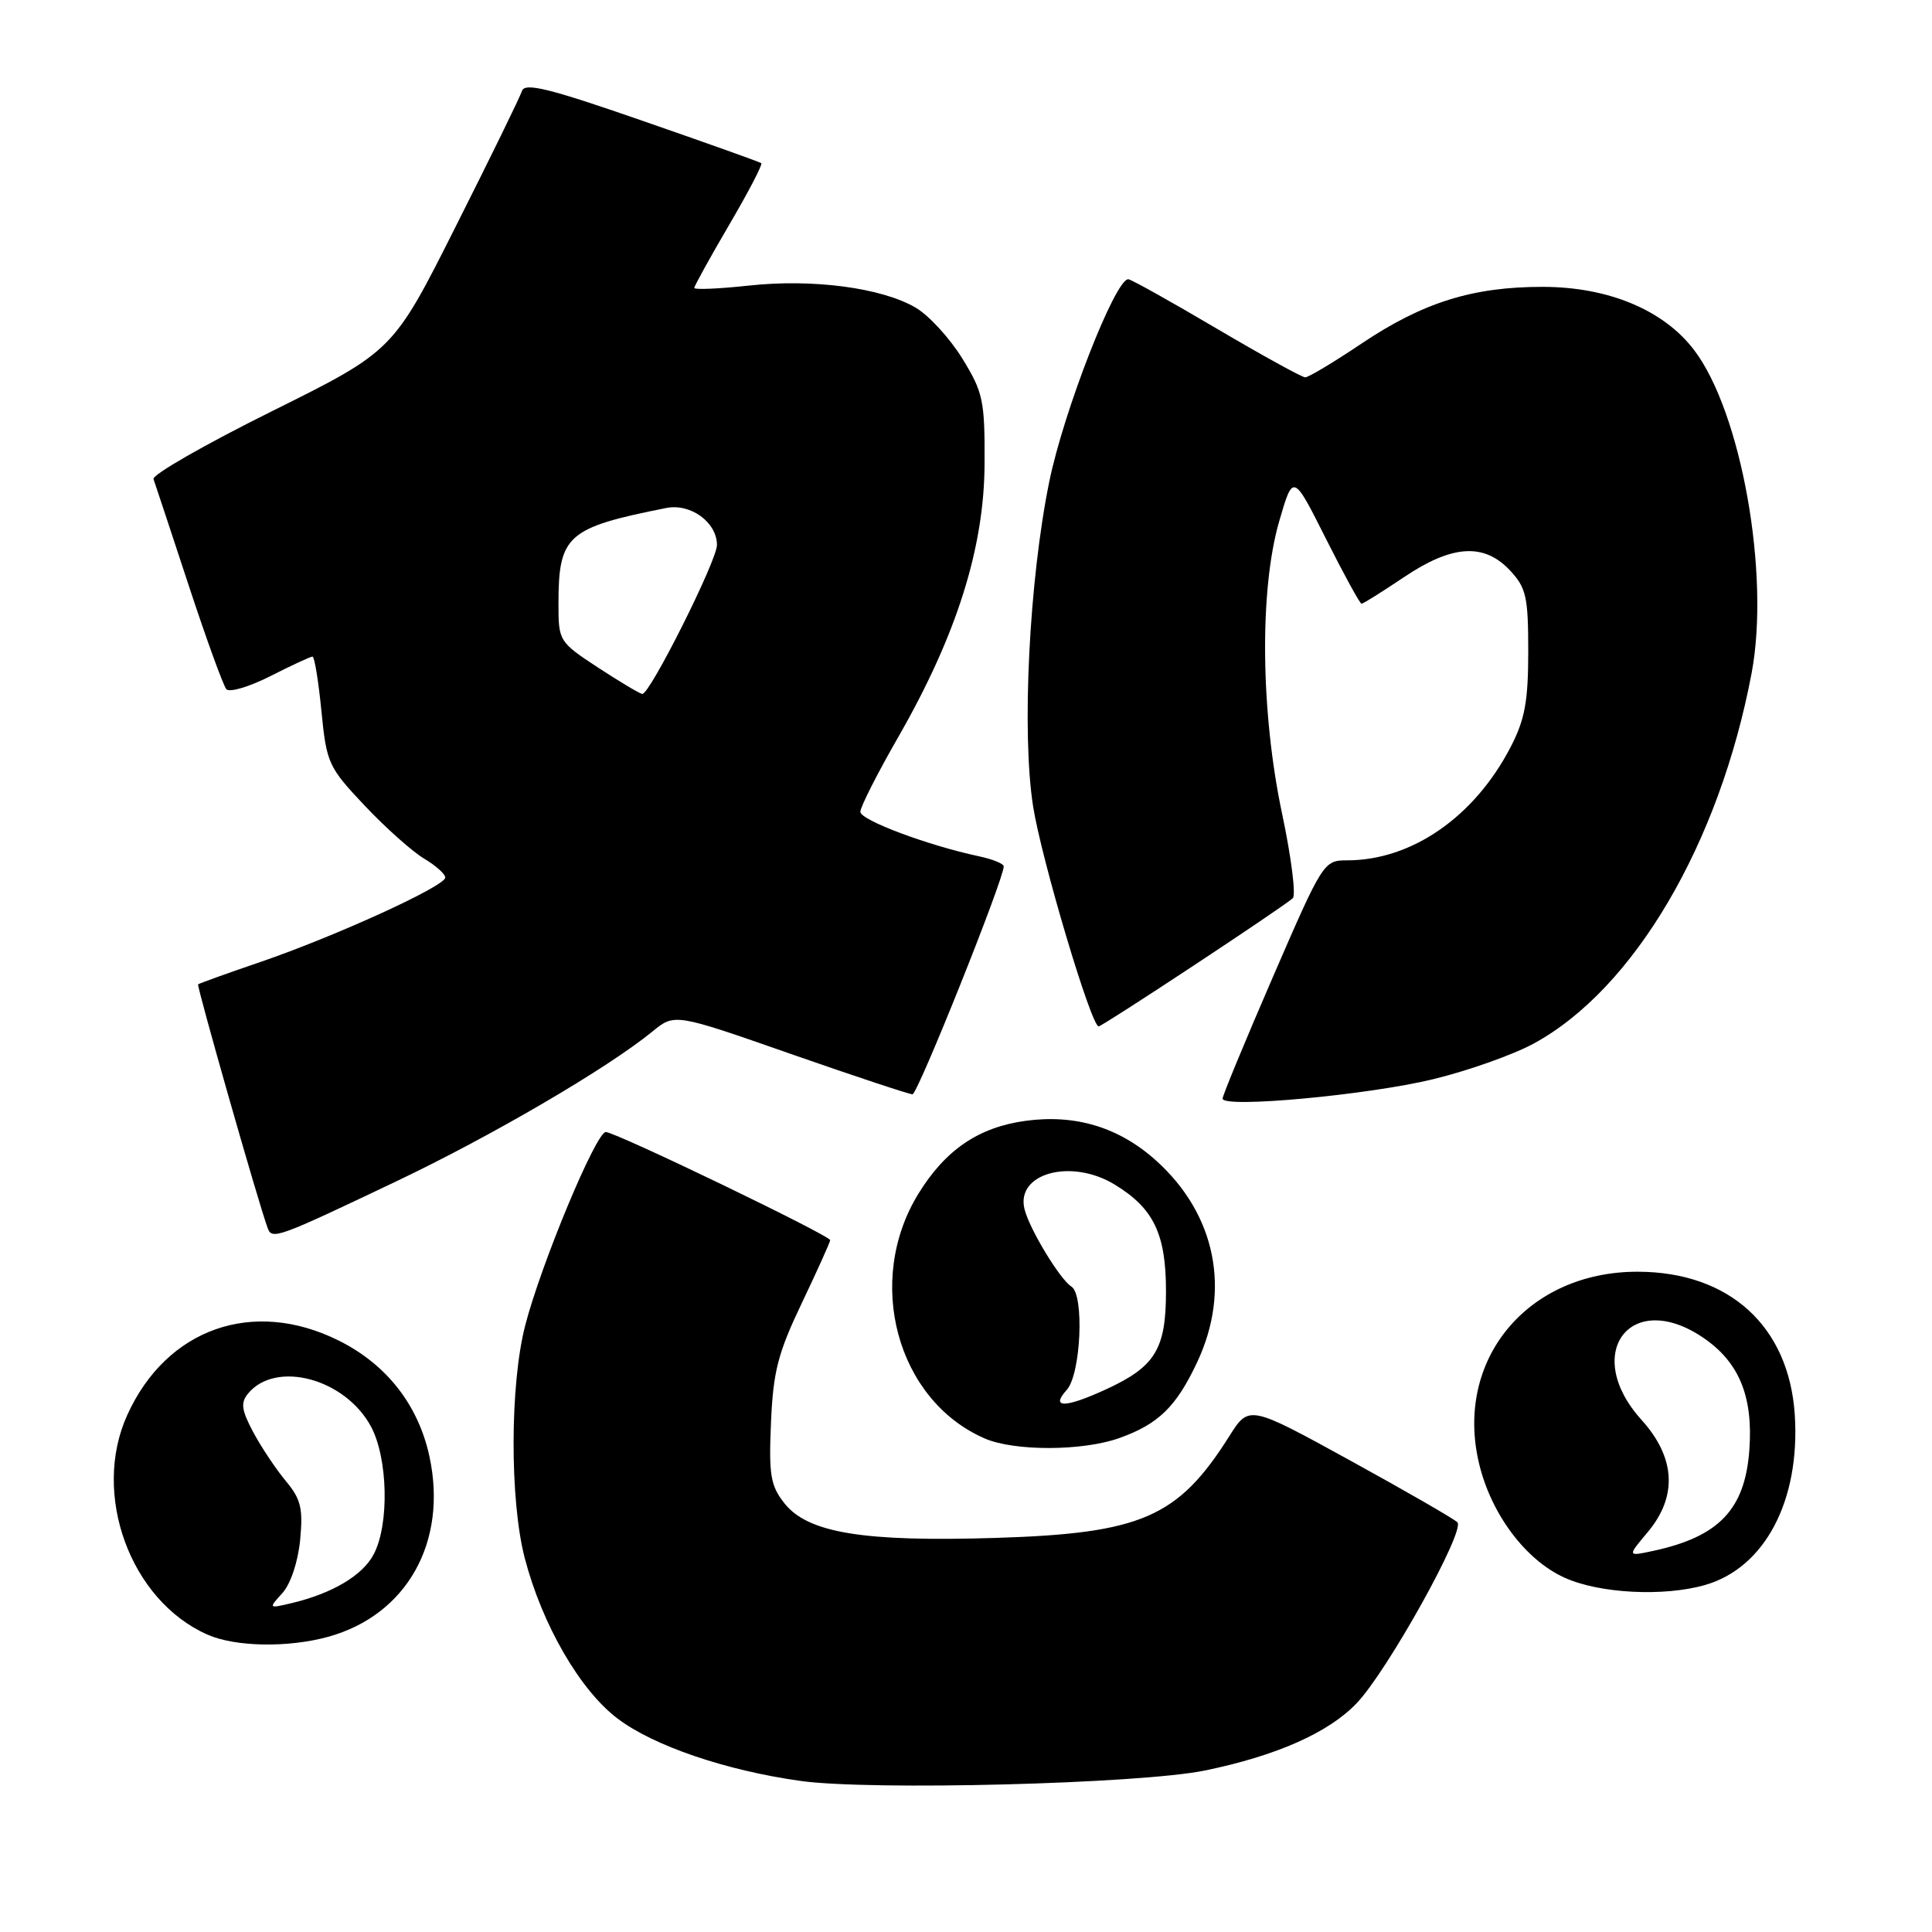 <?xml version="1.0" encoding="UTF-8" standalone="no"?>
<!DOCTYPE svg PUBLIC "-//W3C//DTD SVG 1.1//EN" "http://www.w3.org/Graphics/SVG/1.1/DTD/svg11.dtd" >
<svg xmlns="http://www.w3.org/2000/svg" xmlns:xlink="http://www.w3.org/1999/xlink" version="1.1" viewBox="0 0 256 256">
 <g >
 <path fill="currentColor"
d=" M 159.66 234.60 C 169.11 232.66 176.05 229.59 179.77 225.68 C 183.83 221.43 194.20 202.80 193.11 201.71 C 192.64 201.24 186.23 197.55 178.88 193.51 C 165.50 186.16 165.50 186.16 162.87 190.33 C 156.09 201.07 151.23 203.18 131.97 203.78 C 114.39 204.33 107.03 203.12 103.93 199.18 C 102.10 196.86 101.86 195.44 102.16 188.50 C 102.45 181.73 103.08 179.29 106.25 172.65 C 108.31 168.33 110.00 164.58 110.00 164.33 C 110.00 163.71 81.56 150.00 80.27 150.00 C 78.98 150.00 71.68 167.51 69.59 175.64 C 67.56 183.48 67.54 198.80 69.53 206.45 C 71.83 215.27 76.84 223.94 81.82 227.71 C 86.58 231.33 96.18 234.60 106.06 235.98 C 115.38 237.29 151.05 236.37 159.66 234.60 Z  M 43.50 216.88 C 53.90 214.00 59.34 204.33 56.91 193.02 C 55.44 186.18 51.24 180.80 44.90 177.64 C 33.55 171.98 22.08 176.01 16.87 187.48 C 12.10 197.97 17.25 212.08 27.50 216.60 C 31.20 218.23 38.18 218.35 43.50 216.88 Z  M 225.93 210.02 C 233.84 207.75 238.54 198.86 237.82 187.51 C 237.07 175.75 229.16 168.53 217.00 168.51 C 202.37 168.49 192.69 180.21 195.99 193.95 C 197.59 200.64 202.14 206.71 207.31 209.05 C 211.92 211.15 220.46 211.59 225.93 210.02 Z  M 148.32 190.55 C 153.50 188.70 155.86 186.40 158.63 180.50 C 163.13 170.93 161.09 160.91 153.21 153.80 C 148.30 149.37 142.50 147.61 135.87 148.52 C 129.68 149.37 125.30 152.34 121.72 158.13 C 114.56 169.72 118.81 185.52 130.47 190.60 C 134.39 192.31 143.45 192.29 148.32 190.55 Z  M 52.50 156.54 C 65.17 150.51 80.51 141.54 86.45 136.68 C 89.40 134.27 89.40 134.27 104.75 139.64 C 113.20 142.59 120.47 145.00 120.91 145.00 C 121.60 145.00 133.00 116.52 133.00 114.80 C 133.00 114.45 131.54 113.85 129.75 113.47 C 122.93 112.02 114.00 108.67 114.00 107.57 C 114.00 106.93 116.27 102.45 119.06 97.60 C 126.77 84.14 130.42 72.57 130.46 61.43 C 130.50 53.05 130.27 51.98 127.49 47.47 C 125.83 44.79 123.06 41.77 121.32 40.76 C 116.83 38.13 107.69 36.92 99.25 37.84 C 95.26 38.27 92.00 38.41 92.00 38.15 C 92.00 37.89 94.08 34.13 96.62 29.79 C 99.16 25.46 101.08 21.78 100.87 21.62 C 100.67 21.46 93.55 18.92 85.06 15.98 C 72.74 11.70 69.53 10.91 69.16 12.06 C 68.91 12.85 64.96 20.93 60.39 30.00 C 52.09 46.51 52.09 46.51 36.03 54.49 C 27.19 58.88 20.13 62.92 20.34 63.48 C 20.54 64.04 22.63 70.35 24.98 77.50 C 27.33 84.65 29.59 90.87 30.00 91.33 C 30.42 91.78 33.05 91.00 35.85 89.58 C 38.64 88.16 41.15 87.00 41.41 87.00 C 41.67 87.00 42.20 90.25 42.59 94.22 C 43.27 101.15 43.51 101.65 48.36 106.79 C 51.14 109.73 54.67 112.87 56.21 113.78 C 57.74 114.69 59.00 115.81 59.00 116.28 C 59.00 117.42 44.45 124.06 34.50 127.47 C 30.10 128.97 26.39 130.31 26.25 130.43 C 26.04 130.63 34.28 159.55 35.47 162.73 C 36.05 164.30 36.75 164.04 52.50 156.54 Z  M 189.90 143.00 C 194.53 141.88 200.52 139.75 203.22 138.28 C 216.51 131.05 227.83 111.80 232.10 89.18 C 234.56 76.10 230.73 54.57 224.46 46.36 C 220.43 41.07 213.11 38.02 204.43 38.01 C 195.15 38.00 188.56 40.06 180.40 45.53 C 176.74 47.99 173.38 50.00 172.95 50.00 C 172.52 50.00 167.21 47.07 161.15 43.50 C 155.09 39.92 149.85 37.00 149.50 37.00 C 147.76 37.00 140.94 54.48 139.03 63.84 C 136.36 76.94 135.36 97.08 136.89 106.84 C 138.00 113.88 144.59 136.00 145.58 136.00 C 146.08 136.00 169.92 120.27 171.30 119.02 C 171.74 118.62 171.11 113.62 169.90 107.90 C 167.03 94.38 166.87 78.19 169.49 69.11 C 171.34 62.72 171.34 62.72 175.68 71.36 C 178.07 76.11 180.20 80.00 180.41 80.00 C 180.62 80.00 183.14 78.42 186.00 76.50 C 192.41 72.18 196.63 71.91 200.08 75.58 C 202.23 77.88 202.50 79.06 202.50 86.33 C 202.50 92.94 202.05 95.36 200.16 99.00 C 195.36 108.25 187.06 114.00 178.50 114.00 C 175.40 114.00 175.27 114.22 168.68 129.42 C 165.01 137.89 162.00 145.16 162.00 145.57 C 162.00 146.88 181.26 145.10 189.90 143.00 Z  M 37.42 211.09 C 38.51 209.89 39.49 206.93 39.77 204.05 C 40.17 199.87 39.87 198.63 37.87 196.24 C 36.57 194.68 34.63 191.77 33.56 189.78 C 31.99 186.83 31.86 185.87 32.88 184.64 C 36.57 180.20 45.75 182.68 49.16 189.03 C 51.40 193.21 51.60 201.94 49.54 205.91 C 48.08 208.75 44.02 211.16 38.53 212.45 C 35.58 213.14 35.57 213.13 37.42 211.09 Z  M 218.31 203.04 C 222.31 198.29 222.03 193.14 217.50 188.13 C 209.56 179.35 216.06 170.71 225.68 177.25 C 230.44 180.48 232.31 185.03 231.80 192.10 C 231.23 200.00 227.79 203.62 219.06 205.50 C 215.62 206.24 215.62 206.24 218.31 203.04 Z  M 141.35 184.17 C 143.23 182.09 143.70 171.55 141.96 170.47 C 140.47 169.55 136.43 162.90 135.76 160.24 C 134.54 155.47 141.92 153.44 147.70 156.96 C 152.86 160.10 154.50 163.50 154.50 171.09 C 154.50 178.79 153.08 181.10 146.50 184.12 C 141.12 186.59 139.14 186.61 141.35 184.17 Z  M 79.25 88.46 C 74.09 85.08 74.00 84.93 74.00 80.07 C 74.00 70.92 75.11 69.93 88.29 67.31 C 91.52 66.67 95.00 69.21 95.00 72.22 C 95.00 74.29 86.10 92.03 85.11 91.95 C 84.77 91.92 82.14 90.35 79.25 88.46 Z "/>
</g>
</svg>